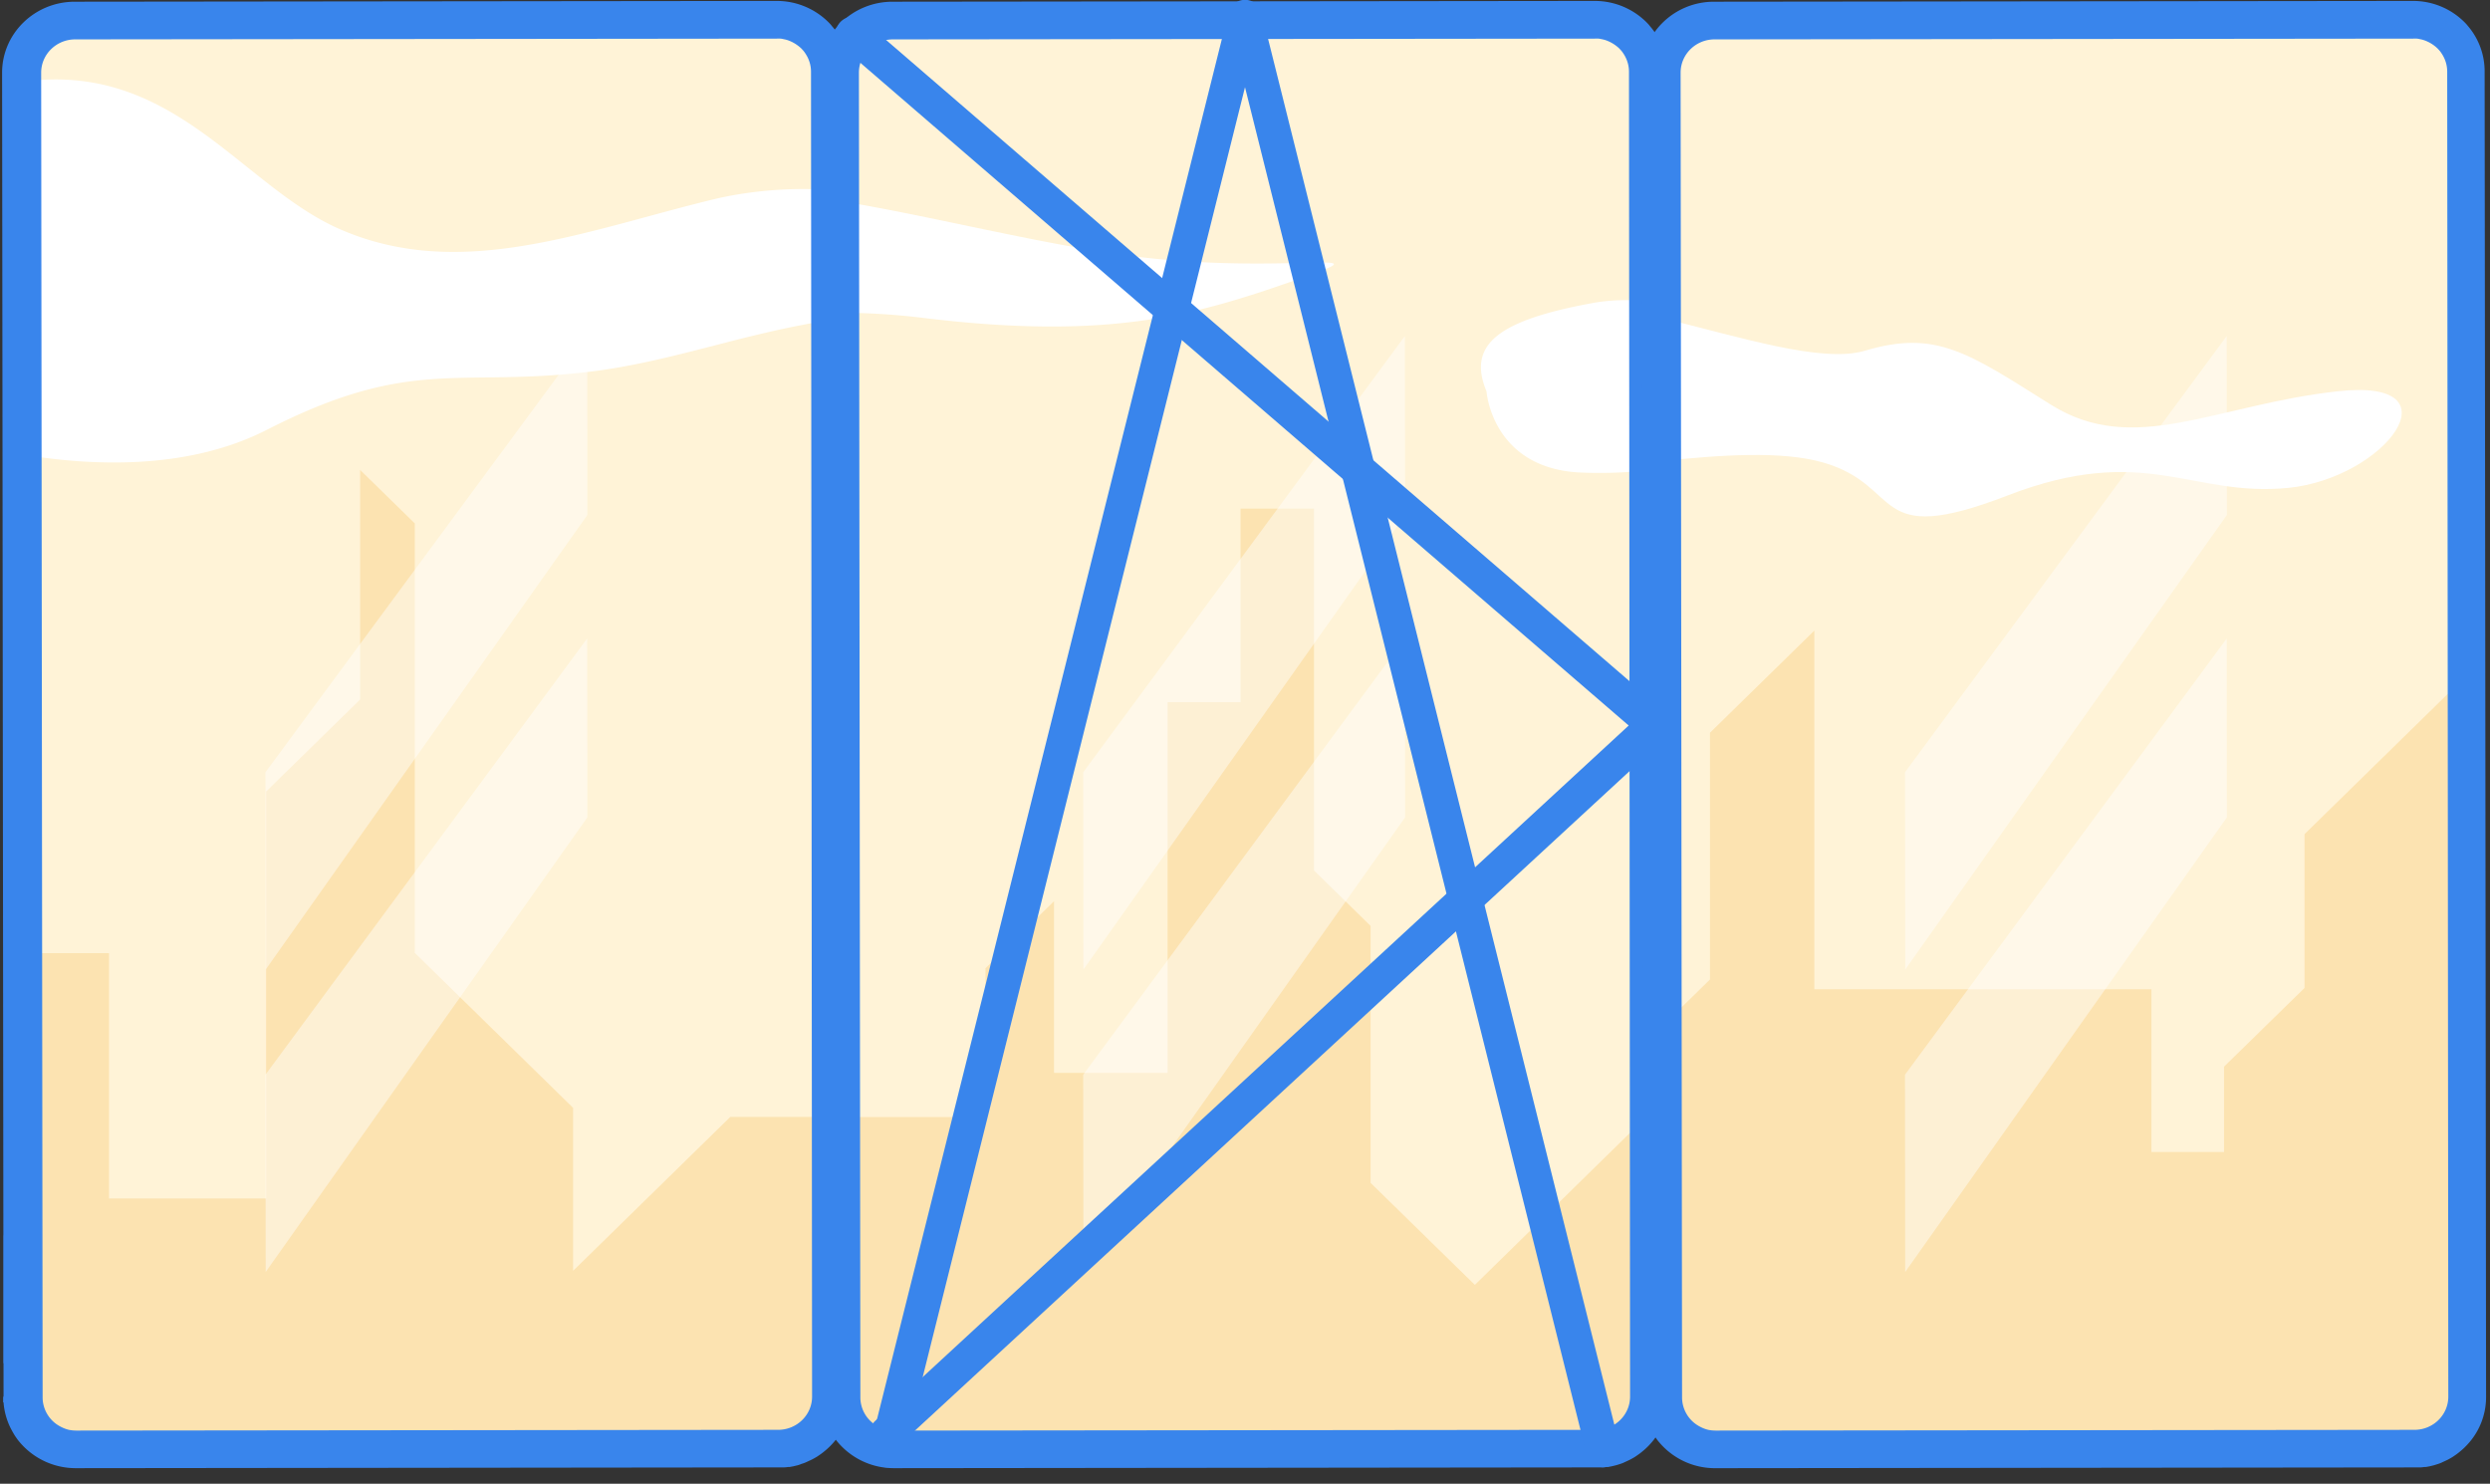 <svg xmlns="http://www.w3.org/2000/svg" width="146" height="87"><rect width="100%" height="100%" fill="#333333" stroke="none"/><g fill="none" fill-rule="evenodd"><g fill-rule="nonzero"><path fill="#FFF3D7" d="M96.604 81.792a3.02 3.02 0 0 1-.908 2.16 3.146 3.146 0 0 1-2.202.896l-41.006.042c-1.72.003-3.118-1.36-3.123-3.045l-.018-16.367-.052-47.318V4.111a3.02 3.02 0 0 1 .91-2.16 3.146 3.146 0 0 1 2.204-.896l41.006-.042c1.349-.003 2.546.845 2.965 2.101.1.306.153.625.155.946v23.391l.04 38.14.03 16.2z"/><path fill="#FCE3B1" d="M96.413 65.606l.018 16.21a3.02 3.02 0 0 1-.91 2.16 3.151 3.151 0 0 1-2.204.897l-41.052.042c-1.722.003-3.121-1.36-3.126-3.045l-.019-16.374h8.664v-8.723l4.017-3.93V62.91h6.66V41.176h4.278V29.824h4.306v21.218l3.32 3.251V69.36l6.113 5.98 9.935-9.734z"/><path fill="#FFF" d="M76.116 16.372c-5.837 2.04-10.87 3.628-22.006 2.265a39.83 39.83 0 0 0-5.001-.297v-6.575c4.989.808 10.337 2.18 15.682 3.028 9.969 1.58 17.163-.457 11.325 1.58zm20.282 1.277v9.953c-1.296.127-2.6.16-3.9.097-5.032-.34-5.336-4.749-5.336-4.749-1.153-2.766.693-4.191 6.384-5.21a11.239 11.239 0 0 1 2.852-.091z"/><path fill="#3985EC" d="M51.431 83.622a1.931 1.931 0 0 1-.996-1.68l-.022-18.035-1.133.119v4.205l-.339-.015c.122.324.241.646.339.973v.836l-.052.119c-.095.21-.192.428-.305.65a78.77 78.77 0 0 1-.783 1.649v7.471a3.25 3.25 0 0 1 .146 1.124v.11c0 .036 0 .095-.015.143l-.025.166c0 .08-.027.155-.045.23a2.457 2.457 0 0 1-.07.246v.298c.221-.044.433-.127.624-.244a3.65 3.65 0 0 0 .116-.292.27.27 0 0 1 .015-.038.029.029 0 0 1 0-.015h.046l.305-.024v.577c.005.084.016.167.033.25 0 .071.028.142.046.21.018.07.034.123.052.182a.717.717 0 0 0 .049.134c0 .027.021.057.033.083l.037.084c.032.076.069.15.11.223v.015c.036.062.076.127.118.19a2.006 2.006 0 0 0 .14.2c.037.05.077.097.12.142.04.048.082.092.124.134l.589-.06a.02.02 0 0 0 .015 0c.305-.086.576-.178.85-.27.012-.018-.058-.054-.122-.09zm0 0a1.931 1.931 0 0 1-.996-1.68l-.022-18.035-1.133.119v4.205l-.339-.015c.122.324.241.646.339.973v.836l-.052.119c-.095.21-.192.428-.305.65a78.77 78.77 0 0 1-.783 1.649v7.471a3.25 3.25 0 0 1 .146 1.124v.11c0 .036 0 .095-.015.143a1.183 1.183 0 0 1-.025.166c0 .08-.027.155-.045.23a2.457 2.457 0 0 1-.07.246v.298c.221-.044.433-.127.624-.244a3.65 3.65 0 0 0 .101-.253c0-.027.021-.057.033-.086a.029.029 0 0 1 0-.015h.046l.305-.024v.577c.005.084.016.167.033.25 0 .071.028.143.046.21.018.07.034.123.052.182a.717.717 0 0 0 .049.134c0 .027.021.057.033.083.013.027.025.057.037.084.032.076.069.15.11.223v.015c.036.062.076.128.118.19a2.006 2.006 0 0 0 .14.2c.037.05.077.097.12.142.04.048.082.092.124.134l.589-.06a.02.02 0 0 0 .015 0c.305-.086.576-.178.85-.27.01-.01-.06-.045-.125-.08zM96.724 1.506a1.377 1.377 0 0 0-.1-.116l-.025-.027a4.299 4.299 0 0 0-3.1-1.309L52.336.1C49.98.1 48.07 1.963 48.07 4.263l.106 77.673v.298a4.047 4.047 0 0 0 .198.981c.073.22.166.435.278.64.053.099.11.198.17.297.058.092.12.178.18.262a4.303 4.303 0 0 0 3.426 1.674l41.163-.045h.231a2.094 2.094 0 0 0 .375-.024.575.575 0 0 0 .082 0l.21-.038.162-.039c.06-.012.117-.028.174-.047.036-.01.072-.02.107-.033.07-.02.14-.044.207-.071.07-.027.125-.057.192-.087.094-.044.192-.086.28-.133.089-.048.18-.099.269-.155l.185-.128c.089-.062.174-.13.26-.202.132-.109.258-.226.374-.351a4.071 4.071 0 0 0 1.131-2.817l-.085-77.682a4.072 4.072 0 0 0-1.024-2.73h.003zm-1.146 80.388c0 1.072-.889 1.942-1.987 1.946l-41.163.044a2.36 2.36 0 0 1-.412-.038 1.86 1.86 0 0 1-.365-.12 2.652 2.652 0 0 1-.208-.104 1.931 1.931 0 0 1-.996-1.68L50.362 4.26c0-1.074.89-1.946 1.99-1.951l41.162-.045c.068-.004.137-.004.205 0a.83.83 0 0 1 .137.021l.1.02a1.696 1.696 0 0 1 .33.104 2.263 2.263 0 0 1 .643.417c.045.045.088.093.13.14.042.048.08.099.113.152.027.037.052.076.074.116a.94.94 0 0 1 .048.086 1.89 1.89 0 0 1 .22.886l.064 77.688zm-44.144 1.728a1.931 1.931 0 0 1-.996-1.68l-.022-18.035-1.133.119v4.205l-.339-.015c.122.324.241.646.339.973v.836l-.052.119c-.095.21-.192.428-.305.65a78.77 78.77 0 0 1-.783 1.649v7.471a3.25 3.25 0 0 1 .146 1.124v.11c0 .036 0 .095-.015.143l-.025.166c0 .08-.027.155-.045.23a2.457 2.457 0 0 1-.07.246v.298c.221-.044.433-.127.624-.244a3.65 3.65 0 0 0 .131-.336.029.029 0 0 1 0-.015h.046l.305-.024v.577c.005.084.016.167.033.25 0 .071.028.143.046.21.018.07.034.123.052.182a.717.717 0 0 0 .049.134c0 .027.021.057.033.083.013.027.025.057.037.084.032.076.069.15.11.223v.015c.036.062.076.128.118.19a2.006 2.006 0 0 0 .14.2c.037.05.077.097.12.142.04.048.082.092.124.134l.589-.06a.02.02 0 0 0 .015 0c.305-.086.576-.178.85-.27.01-.012-.06-.048-.125-.084h.003zm0 0a1.931 1.931 0 0 1-.996-1.68l-.022-18.035-1.133.119v4.205l-.339-.015c.122.324.241.646.339.973v.836l-.052.119c-.095.21-.192.428-.305.65a78.77 78.77 0 0 1-.783 1.649v7.471a3.25 3.25 0 0 1 .146 1.124v.11c0 .036 0 .095-.015.143l-.025.166c0 .08-.027.155-.045.23a2.457 2.457 0 0 1-.07.246v.298c.221-.044.433-.127.624-.244a3.65 3.65 0 0 0 .116-.292.27.27 0 0 1 .015-.038.029.029 0 0 1 0-.015h.046l.305-.024v.577c.005.084.016.167.033.25 0 .071.028.142.046.21.018.07.034.123.052.182a.717.717 0 0 0 .049.134c0 .027.021.057.033.083.013.027.025.057.037.084.032.076.069.15.11.223v.015c.036.062.076.127.118.19a2.006 2.006 0 0 0 .14.2c.037.05.077.097.12.142.04.048.082.092.124.134l.589-.06a.02.02 0 0 0 .015 0c.305-.086.576-.178.85-.27.01-.018-.06-.054-.125-.09h.003z"/><path fill="#FFF" d="M82.375 19.706L63.513 45.284l.012 11.567 18.862-26.655zm0 17.734L63.513 63.016l.012 11.569 18.862-26.656z" opacity=".45" style="mix-blend-mode:overlay"/></g><g fill-rule="nonzero"><path fill="#FFF3D7" d="M144.79 81.792c.001 1.685-1.391 3.053-3.112 3.056l-41.017.042a3.148 3.148 0 0 1-2.203-.89 3.02 3.02 0 0 1-.917-2.155l-.024-21.573-.037-33.38V4.113c0-.811.328-1.589.912-2.162a3.15 3.15 0 0 1 2.206-.895l41.017-.042c1.348-.002 2.545.846 2.965 2.101.1.306.151.625.152.947l.04 35.536.018 42.195z"/><path fill="#FCE3B1" d="M144.662 81.816c.002 1.686-1.392 3.054-3.114 3.057l-41.052.042a3.151 3.151 0 0 1-2.206-.89 3.02 3.02 0 0 1-.917-2.155l-.025-21.581 2.916-2.855V42.965l6.119-5.99v21.033h19.766v9.542h4.257v-5.005l4.72-4.617V48.91l9.505-9.306.03 42.212z"/><path fill="#FFF" d="M134.17 28.608c-5.686.564-8.383-2.672-16.473.451s-6.035-.567-10.793-1.938c-2.433-.7-5.993-.449-9.568-.078v-8.418c4.67 1.128 9.489 2.692 12.015 1.939 4.18-1.244 6.035.115 10.909 3.17 4.874 3.054 9.629 0 16.825-.793 7.197-.792 2.77 5.1-2.915 5.667z"/><path fill="#3985EC" d="M99.601 83.622a1.933 1.933 0 0 1-.992-1.68l-.021-18.035-1.129.119v4.205l-.337-.015c.122.324.24.646.337.973v.836c-.015.035-.033.08-.051.119a14.99 14.99 0 0 1-.304.65c-.24.521-.5 1.078-.78 1.649v7.471a3.263 3.263 0 0 1 .146 1.124v.11c0 .036 0 .095-.015.143l-.024.166c0 .08-.028.155-.046.23a2.466 2.466 0 0 1-.07.246v.298c.221-.044.432-.127.622-.244a3.66 3.66 0 0 0 .116-.292.284.284 0 0 1 .082-.018.03.03 0 0 1 0-.015h.045l.304-.023v.577c.005.084.016.167.033.25 0 .07.027.142.045.21.019.07.034.123.052.182.012.046.028.09.049.134 0 .027.02.056.033.083l.036.083c.033.077.07.151.11.224v.014c.036.063.075.128.118.19a2.006 2.006 0 0 0 .14.2 1.4 1.4 0 0 0 .118.143c.04.047.082.092.124.134l.586-.06a.02.02 0 0 0 .015 0c.303-.086.573-.178.846-.27a1.82 1.82 0 0 0-.188-.11zm0 0a1.933 1.933 0 0 1-.992-1.68l-.021-18.035-1.129.119v4.205l-.337-.015c.122.324.24.646.337.973v.836c-.015.035-.033.08-.051.119a14.99 14.99 0 0 1-.304.65c-.24.521-.5 1.078-.78 1.649v7.471a3.263 3.263 0 0 1 .146 1.124v.11c0 .036 0 .095-.015.143a1.188 1.188 0 0 1-.024.166c0 .08-.028.155-.046.23a2.466 2.466 0 0 1-.07.246v.298c.221-.044.432-.127.622-.244a3.66 3.66 0 0 0 .1-.253c0-.027.022-.057.034-.086a.03.03 0 0 1 0-.015h.045l.304-.024v.577c.005.084.016.167.033.25 0 .071.027.143.046.21.018.07.033.123.051.182a.717.717 0 0 0 .049.134c0 .027.021.057.033.083.012.027.024.057.037.084.032.076.068.15.109.223v.015c.036.062.076.128.118.19a2.006 2.006 0 0 0 .14.2 1.4 1.4 0 0 0 .118.142c.04.048.082.092.124.134l.586-.06a.02.02 0 0 0 .015 0c.304-.086.574-.178.847-.27.009-.01-.058-.045-.125-.08zM144.69 1.506a1.375 1.375 0 0 0-.1-.116l-.024-.027A4.27 4.27 0 0 0 141.48.054L100.502.1c-2.346 0-4.247 1.864-4.247 4.164l.085 77.673v.298a4.064 4.064 0 0 0 .197.981c.073.22.165.435.276.64a4.445 4.445 0 0 0 .349.56 4.277 4.277 0 0 0 3.41 1.673l40.978-.045h.23a2.075 2.075 0 0 0 .373-.024.57.57 0 0 0 .082 0l.21-.038.16-.039c.06-.012.117-.028.173-.047.036-.01.072-.02.107-.033.07-.02.139-.044.206-.071.07-.027.124-.057.191-.087.094-.044.191-.086.28-.133a4.93 4.93 0 0 0 .266-.155l.185-.128c.088-.062.173-.13.258-.202a3.87 3.87 0 0 0 .373-.351 4.08 4.08 0 0 0 1.126-2.817l-.085-77.682a4.082 4.082 0 0 0-.995-2.73zm-1.135 80.388c0 1.072-.884 1.942-1.978 1.946l-40.978.044a2.36 2.36 0 0 1-.41-.038 1.846 1.846 0 0 1-.363-.12 2.635 2.635 0 0 1-.207-.104 1.933 1.933 0 0 1-.992-1.68L98.542 4.26c0-1.074.886-1.946 1.982-1.951l40.977-.045c.068-.004.136-.004.203 0 .046.003.092.01.137.021l.1.02a1.683 1.683 0 0 1 .328.104 2.184 2.184 0 0 1 .64.417c.045.045.088.093.13.14.041.048.079.099.113.152.026.037.05.076.073.116a.94.94 0 0 1 .048.086 1.897 1.897 0 0 1 .218.886l.064 77.688zM99.61 83.622a1.933 1.933 0 0 1-.992-1.68l-.021-18.035-1.129.119v4.205l-.336-.015c.12.324.24.646.336.973v.836c-.015.035-.033.08-.051.119a14.99 14.99 0 0 1-.304.65c-.24.521-.5 1.078-.78 1.649v7.471a3.263 3.263 0 0 1 .146 1.124v.11c0 .036 0 .095-.015.143l-.024.166c0 .08-.027.155-.046.23a2.466 2.466 0 0 1-.07.246v.298c.221-.044.432-.127.623-.244a3.66 3.66 0 0 0 .115-.292.308.308 0 0 1 .073-.018.03.03 0 0 1 0-.015h.045l.304-.023v.577c.005.084.016.167.033.25 0 .07.027.142.045.21.019.07.034.123.052.182.012.046.028.09.049.134 0 .027.02.056.033.083l.036.083c.033.077.07.151.11.224v.014c.036.063.075.128.118.19a2.006 2.006 0 0 0 .14.2 1.4 1.4 0 0 0 .118.143c.04.047.082.092.124.134l.586-.06a.02.02 0 0 0 .015 0c.303-.086.573-.178.846-.27a1.82 1.82 0 0 0-.188-.11h.01zm0 0a1.933 1.933 0 0 1-.992-1.68l-.021-18.035-1.129.119v4.205l-.336-.015c.12.324.24.646.336.973v.836c-.015.035-.033.08-.051.119a14.99 14.99 0 0 1-.304.65c-.24.521-.5 1.078-.78 1.649v7.471a3.263 3.263 0 0 1 .146 1.124v.11c0 .036 0 .095-.015.143l-.024.166c0 .08-.027.155-.046.23a2.466 2.466 0 0 1-.07.246v.298c.221-.044.432-.127.623-.244a3.66 3.66 0 0 0 .115-.292.284.284 0 0 1 .073-.018.03.03 0 0 1 0-.015h.045l.304-.023v.577c.005.084.016.167.033.25 0 .07.027.142.045.21.019.07.034.123.052.182.012.046.028.09.049.134 0 .027.02.056.033.083l.036.083c.033.077.07.151.11.224v.014c.036.063.075.128.118.19a2.006 2.006 0 0 0 .14.2 1.4 1.4 0 0 0 .118.143c.04.047.082.092.124.134l.586-.06a.02.02 0 0 0 .015 0c.303-.086.573-.178.846-.27a1.82 1.82 0 0 0-.188-.11h.01z"/><path fill="#FFF" d="M130.56 19.706l-18.862 25.578.015 11.567 18.86-26.655zm.003 17.734l-18.865 25.576.012 11.569 18.862-26.656z" opacity=".45" style="mix-blend-mode:overlay"/></g><g fill-rule="nonzero"><path fill="#FFF3D7" d="M48.657 81.792c.002 1.685-1.389 3.053-3.108 3.056l-40.977.042A3.143 3.143 0 0 1 2.37 84a3.021 3.021 0 0 1-.916-2.155l-.027-25.974-.055-29.357-.024-21.926V4.11c0-.81.327-1.588.911-2.16a3.146 3.146 0 0 1 2.203-.896l40.978-.042c1.347-.002 2.543.846 2.962 2.101.1.306.152.625.152.947v14.542l.055 46.894.048 16.295z"/><path fill="#FCE3B1" d="M48.668 65.505l.018 16.311a3.02 3.02 0 0 1-.911 2.16 3.154 3.154 0 0 1-2.206.897l-41.052.042a3.151 3.151 0 0 1-2.206-.89 3.02 3.02 0 0 1-.917-2.155l-.028-25.981h5.027v14.385h9.211V46.413l5.51-5.395V27.553l3.208 3.138v25.183l9.281 9.086v9.556l9.217-9.023h5.845l.003.012z"/><path fill="#FFF" d="M48.654 11.139v7.635c-5.199.795-9.315 2.463-14.192 3.036-7.704.906-10.398-.905-18.823 3.396-4.594 2.348-10.16 2.134-14.268 1.455L1.346 4.793c8.817-1.211 12.791 6.097 18.546 8.629 7.19 3.17 14.618 0 22.274-1.811a23.173 23.173 0 0 1 6.488-.472z"/><path fill="#3985EC" d="M3.483 83.622a1.931 1.931 0 0 1-.996-1.68l-.021-18.035-1.134.119v4.205l-.338-.015c.122.324.24.646.338.973v.836c-.015.035-.033.08-.052.119a14.96 14.96 0 0 1-.304.65 80.537 80.537 0 0 1-.783 1.649v7.471a3.25 3.25 0 0 1 .146 1.124v.11c0 .036 0 .095-.015.143l-.025.166c0 .08-.027.155-.045.23a2.458 2.458 0 0 1-.07.246v.298c.221-.044.433-.127.624-.244a3.65 3.65 0 0 0 .116-.292.285.285 0 0 1 .055-.018.03.03 0 0 1 0-.015h.045l.305-.023v.577c.005.084.016.167.034.25 0 .07.027.142.045.21.019.07.034.123.052.182.012.046.028.09.049.134 0 .027.021.056.033.083l.037.083c.032.077.069.151.11.224v.014c.036.063.076.128.118.19a2.006 2.006 0 0 0 .14.2c.037.05.077.098.12.143.039.047.082.092.124.134l.588-.06c.005.002.01.002.016 0 .304-.086.575-.178.85-.27-.028-.04-.098-.075-.162-.11zm0 0a1.931 1.931 0 0 1-.996-1.68l-.021-18.035-1.134.119v4.205l-.338-.015c.122.324.24.646.338.973v.836c-.015.035-.033.08-.052.119a14.96 14.96 0 0 1-.304.65 80.537 80.537 0 0 1-.783 1.649v7.471a3.25 3.25 0 0 1 .146 1.124v.11c0 .036 0 .095-.015.143a1.183 1.183 0 0 1-.025.166c0 .08-.027.155-.045.23a2.458 2.458 0 0 1-.07.246v.298c.221-.044.433-.127.624-.244a3.65 3.65 0 0 0 .1-.253c0-.027.022-.057.034-.086a.03.03 0 0 1 0-.015h.046l.305-.024v.577c.005.084.016.167.033.25 0 .071.027.143.046.21a2.994 2.994 0 0 0 .1.316c0 .027.022.057.034.083l.036.084c.033.076.07.15.11.223v.015c.037.062.076.128.119.19a2.006 2.006 0 0 0 .14.2c.036.05.076.097.119.142.04.048.082.092.125.134l.588-.06a.02.02 0 0 0 .015 0c.305-.086.576-.178.85-.27.01-.01-.06-.045-.125-.08zM48.762 1.506a1.377 1.377 0 0 0-.1-.116l-.025-.027A4.297 4.297 0 0 0 45.538.054L4.388.1C2.032.1.123 1.963.123 4.263l.085 77.673v.298a4.048 4.048 0 0 0 .198.981 3.9 3.9 0 0 0 .277.64c.053.099.11.198.17.297.059.092.12.178.18.262a4.301 4.301 0 0 0 3.425 1.674l41.15-.045h.232a2.093 2.093 0 0 0 .375-.024.574.574 0 0 0 .082 0l.21-.038.162-.039a1.528 1.528 0 0 0 .316-.101c.07-.02.14-.044.208-.071.07-.027.125-.057.192-.086.094-.045.192-.087.28-.134.088-.048.18-.098.268-.155l.186-.128c.088-.062.174-.13.259-.202.133-.109.258-.226.375-.351a4.072 4.072 0 0 0 1.13-2.817l-.085-77.682c0-.996-.37-1.958-1.04-2.71h.004zm-1.146 80.388c0 1.072-.888 1.942-1.986 1.946l-41.15.044c-.139 0-.276-.014-.412-.038a1.86 1.86 0 0 1-.365-.12 2.65 2.65 0 0 1-.208-.104 1.931 1.931 0 0 1-.996-1.68L2.414 4.26c0-1.074.889-1.946 1.99-1.951l41.15-.045c.067-.004.136-.004.204 0 .046.003.092.01.137.021l.1.02a1.695 1.695 0 0 1 .33.104 2.254 2.254 0 0 1 .642.417c.046.045.089.093.131.14.041.048.079.099.113.152.027.037.051.076.073.116a.94.94 0 0 1 .049.086 1.89 1.89 0 0 1 .22.886l.063 77.688zm-44.13 1.728a1.931 1.931 0 0 1-.996-1.68l-.021-18.035-1.134.119v4.205l-.338-.015c.122.324.24.646.338.973v.836c-.015.035-.033.08-.052.119a14.96 14.96 0 0 1-.304.65 80.537 80.537 0 0 1-.783 1.649v7.471a3.25 3.25 0 0 1 .146 1.124v.11c0 .036 0 .095-.015.143l-.025.166c0 .08-.027.155-.045.23a2.458 2.458 0 0 1-.07.246v.298c.221-.044.433-.127.624-.244a3.65 3.65 0 0 0 .116-.292.31.31 0 0 1 .052-.018.03.03 0 0 1 0-.015h.045l.305-.023v.577c.005.084.016.167.034.25 0 .07.027.142.045.21.019.07.034.123.052.182.012.046.028.09.049.134 0 .027.021.056.033.083l.037.083c.032.077.069.151.11.224v.014c.036.063.076.128.118.19a2.006 2.006 0 0 0 .14.2c.037.05.077.098.12.143.039.047.082.092.124.134l.588-.06c.005.002.01.002.016 0 .304-.086.575-.178.85-.27-.028-.04-.098-.075-.162-.11h.003zm0 0a1.931 1.931 0 0 1-.996-1.68l-.021-18.035-1.134.119v4.205l-.338-.015c.122.324.24.646.338.973v.836c-.015.035-.033.08-.052.119a14.96 14.96 0 0 1-.304.65 80.537 80.537 0 0 1-.783 1.649v7.471a3.25 3.25 0 0 1 .146 1.124v.11c0 .036 0 .095-.015.143l-.025.166c0 .08-.027.155-.045.23a2.458 2.458 0 0 1-.07.246v.298c.221-.044.433-.127.624-.244a3.65 3.65 0 0 0 .116-.292.285.285 0 0 1 .052-.018.03.03 0 0 1 0-.015h.045l.305-.023v.577c.005.084.016.167.034.25 0 .07.027.142.045.21.019.07.034.123.052.182.012.046.028.09.049.134 0 .027.021.056.033.083l.037.083c.032.077.069.151.11.224v.014c.036.063.076.128.118.19a2.006 2.006 0 0 0 .14.2c.037.05.077.098.12.143.039.047.082.092.124.134l.588-.06c.005.002.01.002.016 0 .304-.086.575-.178.85-.27-.028-.04-.098-.075-.162-.11h.003z"/><path fill="#FFF" d="M34.431 19.706L15.565 45.284l.013 11.567L34.44 30.196zm-.003 17.734L15.565 63.016l.013 11.569L34.44 47.929z" opacity=".45" style="mix-blend-mode:overlay"/></g><path stroke="#3985EC" stroke-linecap="round" stroke-linejoin="round" stroke-width="2" d="M94 85.034L73 .989 52 85.034"/><path stroke="#3985EC" stroke-linecap="round" stroke-linejoin="round" stroke-width="2" d="M50 1.978l47 40.539-45 41.528"/></g></svg>